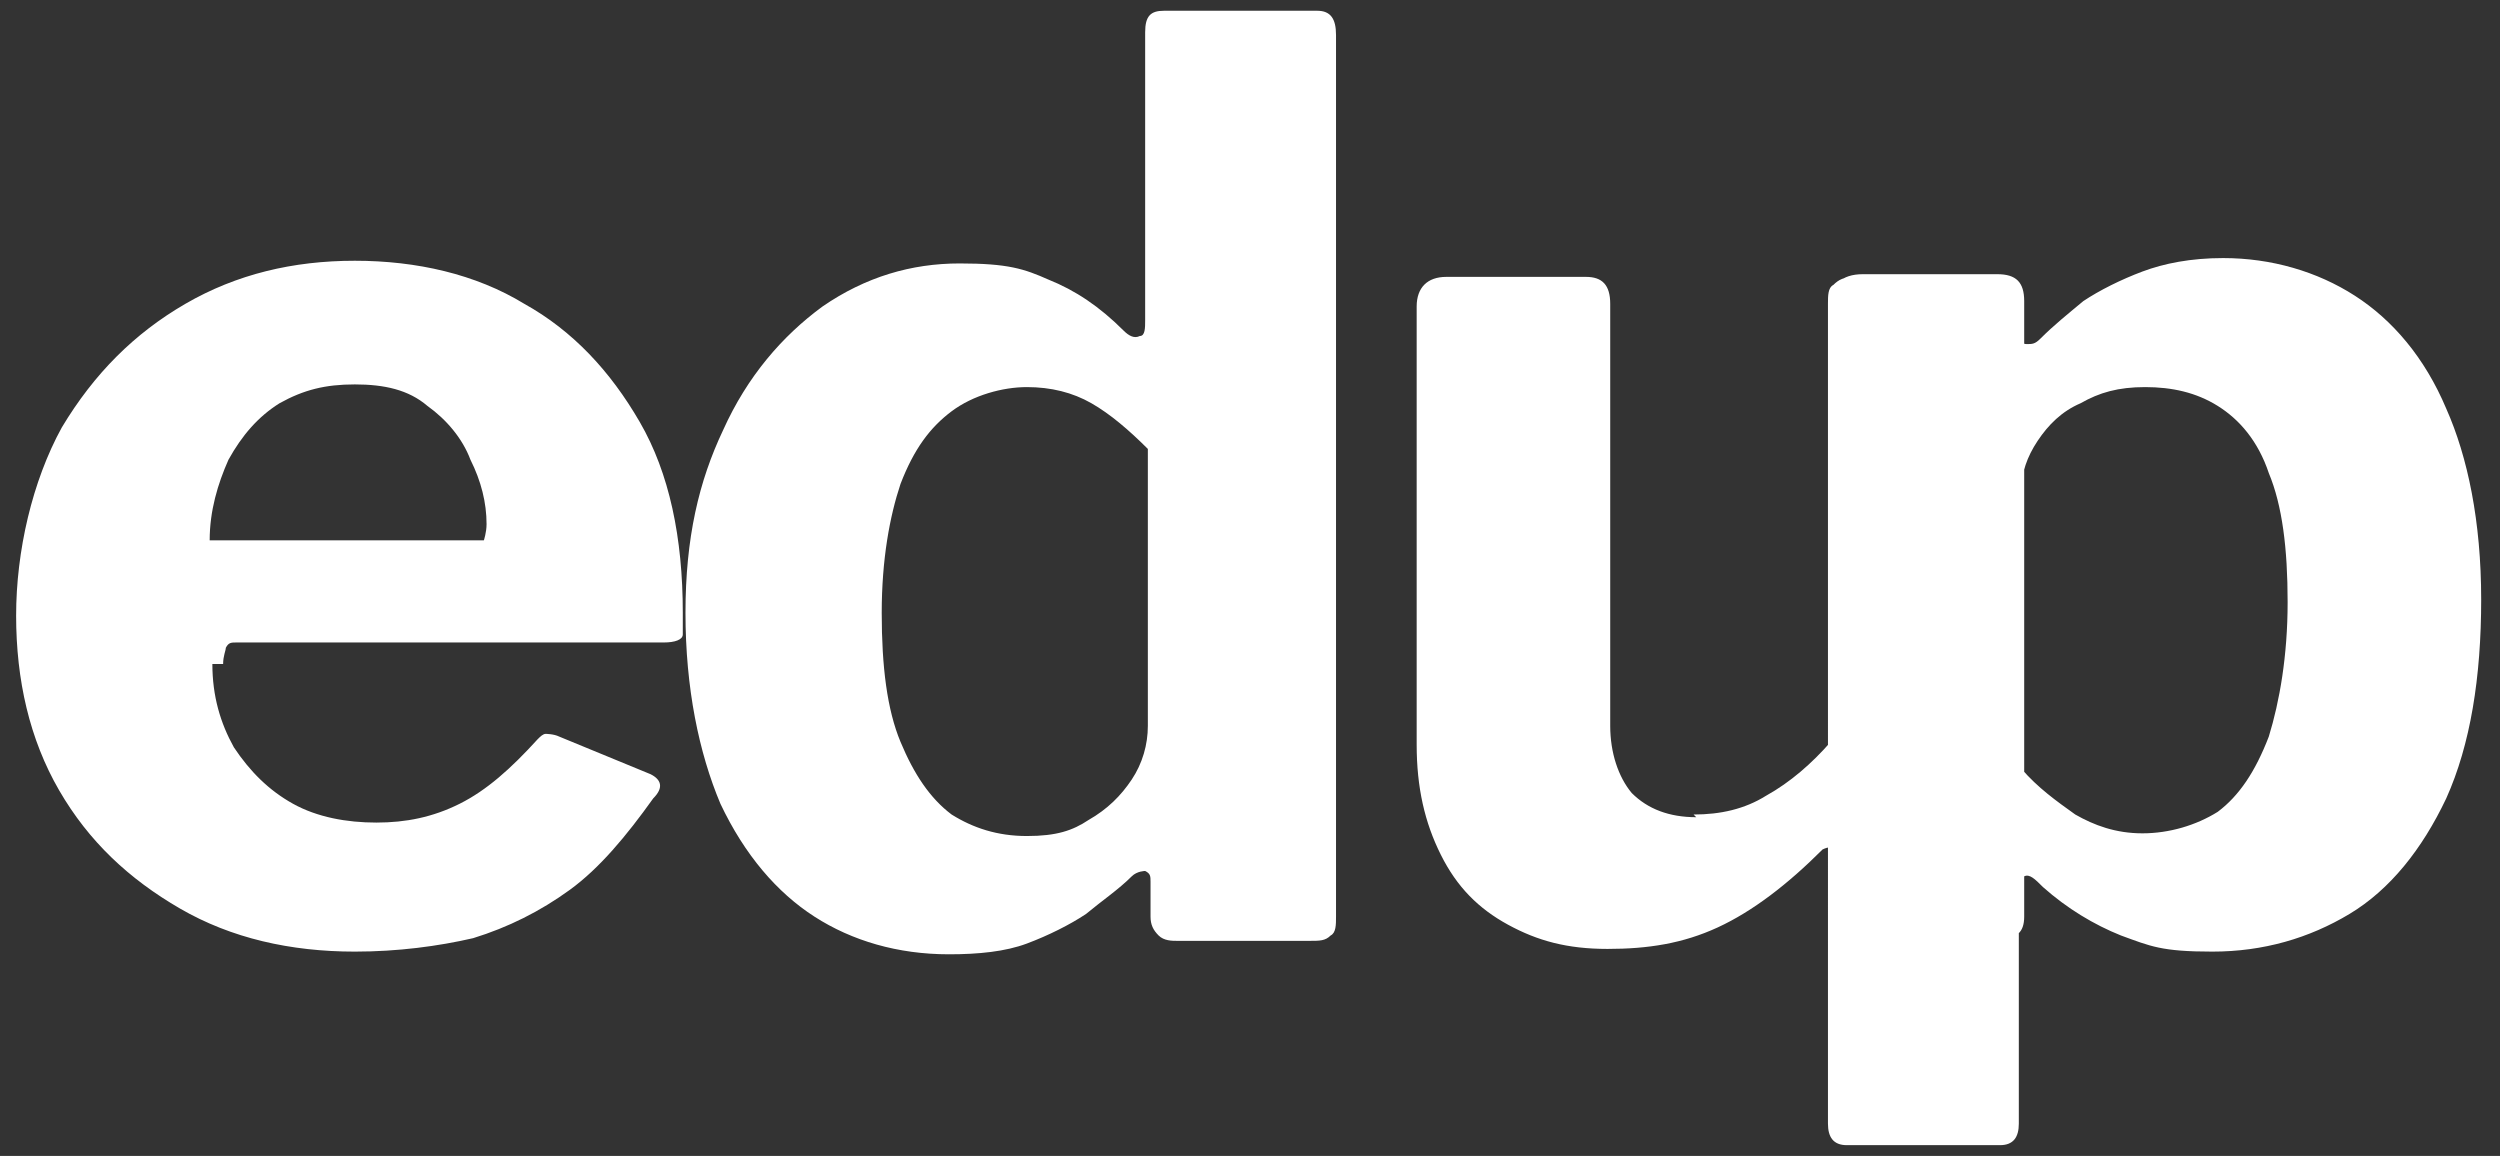 <?xml version="1.0" encoding="UTF-8"?>
<svg xmlns="http://www.w3.org/2000/svg" version="1.1" viewBox="0 0 93 43">
  <rect x="0" y="0" width="93" height="43" fill="#333333" stroke="none"/>
  <defs>
    <style>
      .cls-1 {
        fill: #fff;
      }
    </style>
  </defs>
  <!-- Generator: Adobe Illustrator 28.7.1, SVG Export Plug-In . SVG Version: 1.2.0 Build 142)  -->
  <g>
    <g id="Calque_1">
      <g id="Calque_1-2" data-name="Calque_1">
        <path class="cls-1" d="M7.9,24.7c0,1.2.3,2.2.8,3.1.6.9,1.3,1.6,2.2,2.1s2,.7,3.1.7,2.1-.2,3.1-.7,1.9-1.3,2.9-2.4c.1-.1.2-.2.3-.2,0,0,.3,0,.5.1l3.4,1.4c.4.2.5.5.1.9-1,1.4-2,2.6-3.1,3.4s-2.3,1.4-3.6,1.8c-1.3.3-2.8.5-4.4.5-2.4,0-4.6-.5-6.5-1.6-1.9-1.1-3.4-2.5-4.5-4.4-1.1-1.9-1.6-4.1-1.6-6.5s.6-5,1.7-7c1.2-2,2.7-3.5,4.6-4.6s4-1.6,6.3-1.6,4.5.5,6.3,1.6c1.8,1,3.2,2.5,4.3,4.4,1.1,1.9,1.6,4.3,1.6,7.1s0,.6,0,.8-.3.3-.7.3h-15.9c-.2,0-.3,0-.4.2,0,.1-.1.3-.1.6h-.4ZM17.3,20.1h.7s.1-.3.1-.6c0-.8-.2-1.6-.6-2.4-.3-.8-.9-1.5-1.6-2-.7-.6-1.6-.8-2.7-.8s-1.9.2-2.8.7c-.8.5-1.4,1.2-1.9,2.1-.4.9-.7,1.9-.7,3h9.5ZM43.8,35c-.2,0-.5,0-.7-.2s-.3-.4-.3-.7v-1.3c0-.2,0-.3-.2-.4,0,0-.3,0-.5.2-.5.5-1.1.9-1.7,1.4-.6.4-1.4.8-2.2,1.1s-1.8.4-2.9.4c-1.9,0-3.6-.5-5-1.4s-2.6-2.3-3.5-4.2c-.8-1.9-1.3-4.3-1.3-7.1s.5-4.9,1.4-6.8c.9-2,2.2-3.5,3.7-4.6,1.6-1.1,3.3-1.6,5.1-1.6s2.4.2,3.3.6c1,.4,1.9,1,2.8,1.9.2.2.4.3.6.2.2,0,.2-.3.2-.6V1.2c0-.6.2-.8.7-.8h5.7c.5,0,.7.3.7.9v32.8c0,.3,0,.6-.2.7-.2.2-.4.2-.8.2h-5,.1ZM42.7,16.7c-.7-.7-1.4-1.3-2.1-1.7-.7-.4-1.5-.6-2.4-.6s-2,.3-2.8.9c-.8.6-1.4,1.4-1.9,2.7-.4,1.2-.7,2.8-.7,4.8s.2,3.6.7,4.8c.5,1.2,1.1,2.1,1.9,2.7.8.5,1.7.8,2.8.8s1.7-.2,2.3-.6c.7-.4,1.2-.9,1.6-1.5.4-.6.6-1.3.6-2v-10.2h0Z"/>
        <path class="cls-1" d="M63,30.3c1,0,1.9-.2,2.7-.7.9-.5,1.7-1.2,2.4-2V11.3c0-.7.4-1.1,1.2-1.1h5c.7,0,1,.3,1,1v22.9c0,.6-.3.8-.8.8h-5.6c-.5,0-.7-.3-.7-.8v-2.3c0-.2,0-.3,0-.3,0,0-.2,0-.4.1-1.3,1.3-2.6,2.3-3.9,2.9-1.3.6-2.6.8-4.1.8s-2.6-.3-3.7-.9c-1.1-.6-1.9-1.4-2.5-2.6-.6-1.2-.9-2.5-.9-4.1V11.4c0-.7.4-1.1,1.1-1.1h5.2c.6,0,.9.3.9,1v15.7c0,1,.3,1.9.8,2.5.6.6,1.4.9,2.4.9h0ZM74.2,10.2c.7,0,1,.3,1,.9v1.4c0,.2,0,.3.2.3s.3,0,.5-.2c.5-.5,1-.9,1.6-1.4.6-.4,1.4-.8,2.2-1.1.8-.3,1.8-.5,3-.5,1.8,0,3.5.5,4.9,1.4s2.6,2.3,3.4,4.2c.8,1.8,1.3,4.2,1.3,7.1s-.4,5.4-1.3,7.4c-.9,1.9-2.1,3.4-3.6,4.3s-3.2,1.4-5.1,1.4-2.3-.2-3.4-.6c-1-.4-2-1-2.9-1.8-.3-.3-.5-.5-.7-.4,0,0-.2.3-.2.7v8.5c0,.5-.2.8-.7.8h-5.7c-.5,0-.7-.3-.7-.8V11.3c0-.3,0-.6.2-.7.2-.2.4-.3.8-.3h5.2ZM75.2,28.6c.6.7,1.3,1.2,2,1.7.7.4,1.5.7,2.5.7s2-.3,2.8-.8c.8-.6,1.4-1.5,1.9-2.8.4-1.3.7-3,.7-5s-.2-3.6-.7-4.8c-.4-1.2-1.1-2-1.9-2.5s-1.7-.7-2.7-.7-1.7.2-2.4.6c-.7.3-1.2.8-1.6,1.4s-.6,1.2-.6,1.8v10.6-.2Z"/>
      </g>
    </g>
  </g>
</svg>